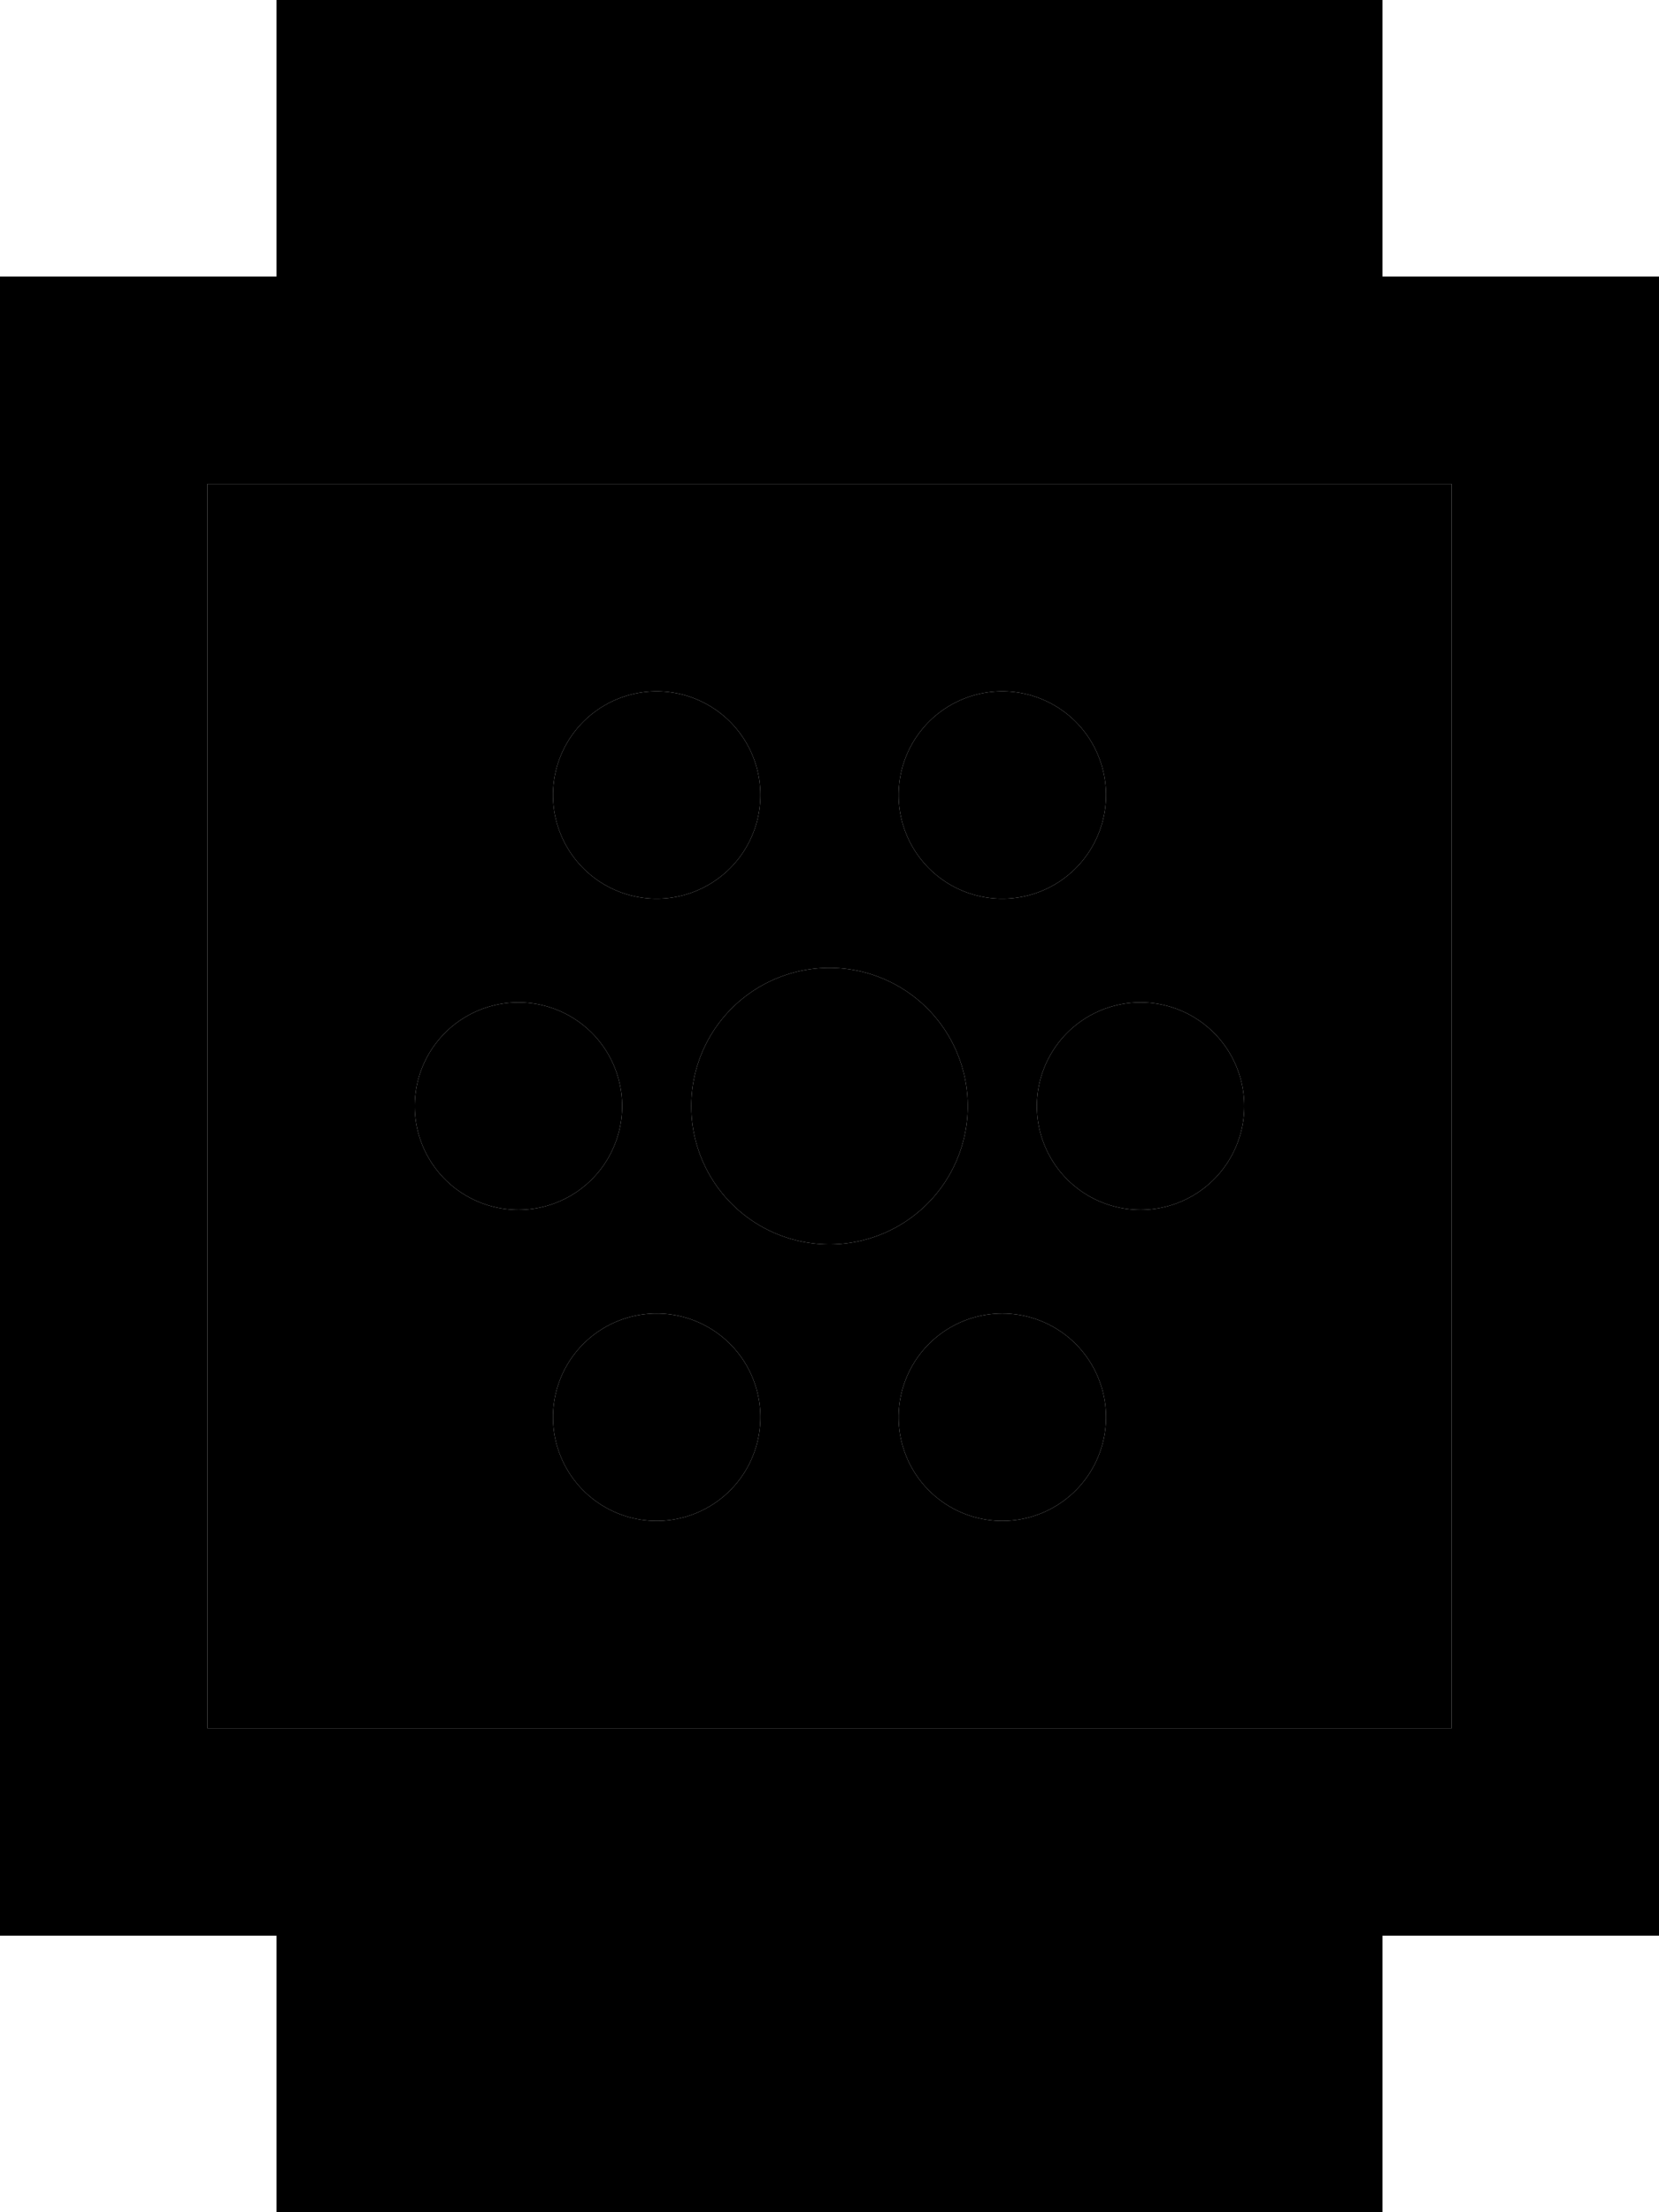 <svg xmlns="http://www.w3.org/2000/svg" viewBox="0 0 384 512"><path class="pr-icon-duotone-secondary" d="M48 112l0 288 288 0 0-288L48 112zm96 144a24 24 0 1 1 -48 0 24 24 0 1 1 48 0zm32-72a24 24 0 1 1 -48 0 24 24 0 1 1 48 0zm0 144a24 24 0 1 1 -48 0 24 24 0 1 1 48 0zm48-72a32 32 0 1 1 -64 0 32 32 0 1 1 64 0zm32-72a24 24 0 1 1 -48 0 24 24 0 1 1 48 0zm0 144a24 24 0 1 1 -48 0 24 24 0 1 1 48 0zm32-72a24 24 0 1 1 -48 0 24 24 0 1 1 48 0z"/><path class="pr-icon-duotone-primary" d="M320 0L64 0l0 64L48 64 0 64l0 48L0 400l0 48 48 0 16 0 0 64 256 0 0-64 16 0 48 0 0-48 0-288 0-48-48 0-16 0 0-64zm16 112l0 288L48 400l0-288 288 0zM192 288a32 32 0 1 0 0-64 32 32 0 1 0 0 64zm64 40a24 24 0 1 0 -48 0 24 24 0 1 0 48 0zM152 352a24 24 0 1 0 0-48 24 24 0 1 0 0 48zM256 184a24 24 0 1 0 -48 0 24 24 0 1 0 48 0zM152 208a24 24 0 1 0 0-48 24 24 0 1 0 0 48zm-8 48a24 24 0 1 0 -48 0 24 24 0 1 0 48 0zm120 24a24 24 0 1 0 0-48 24 24 0 1 0 0 48z"/></svg>